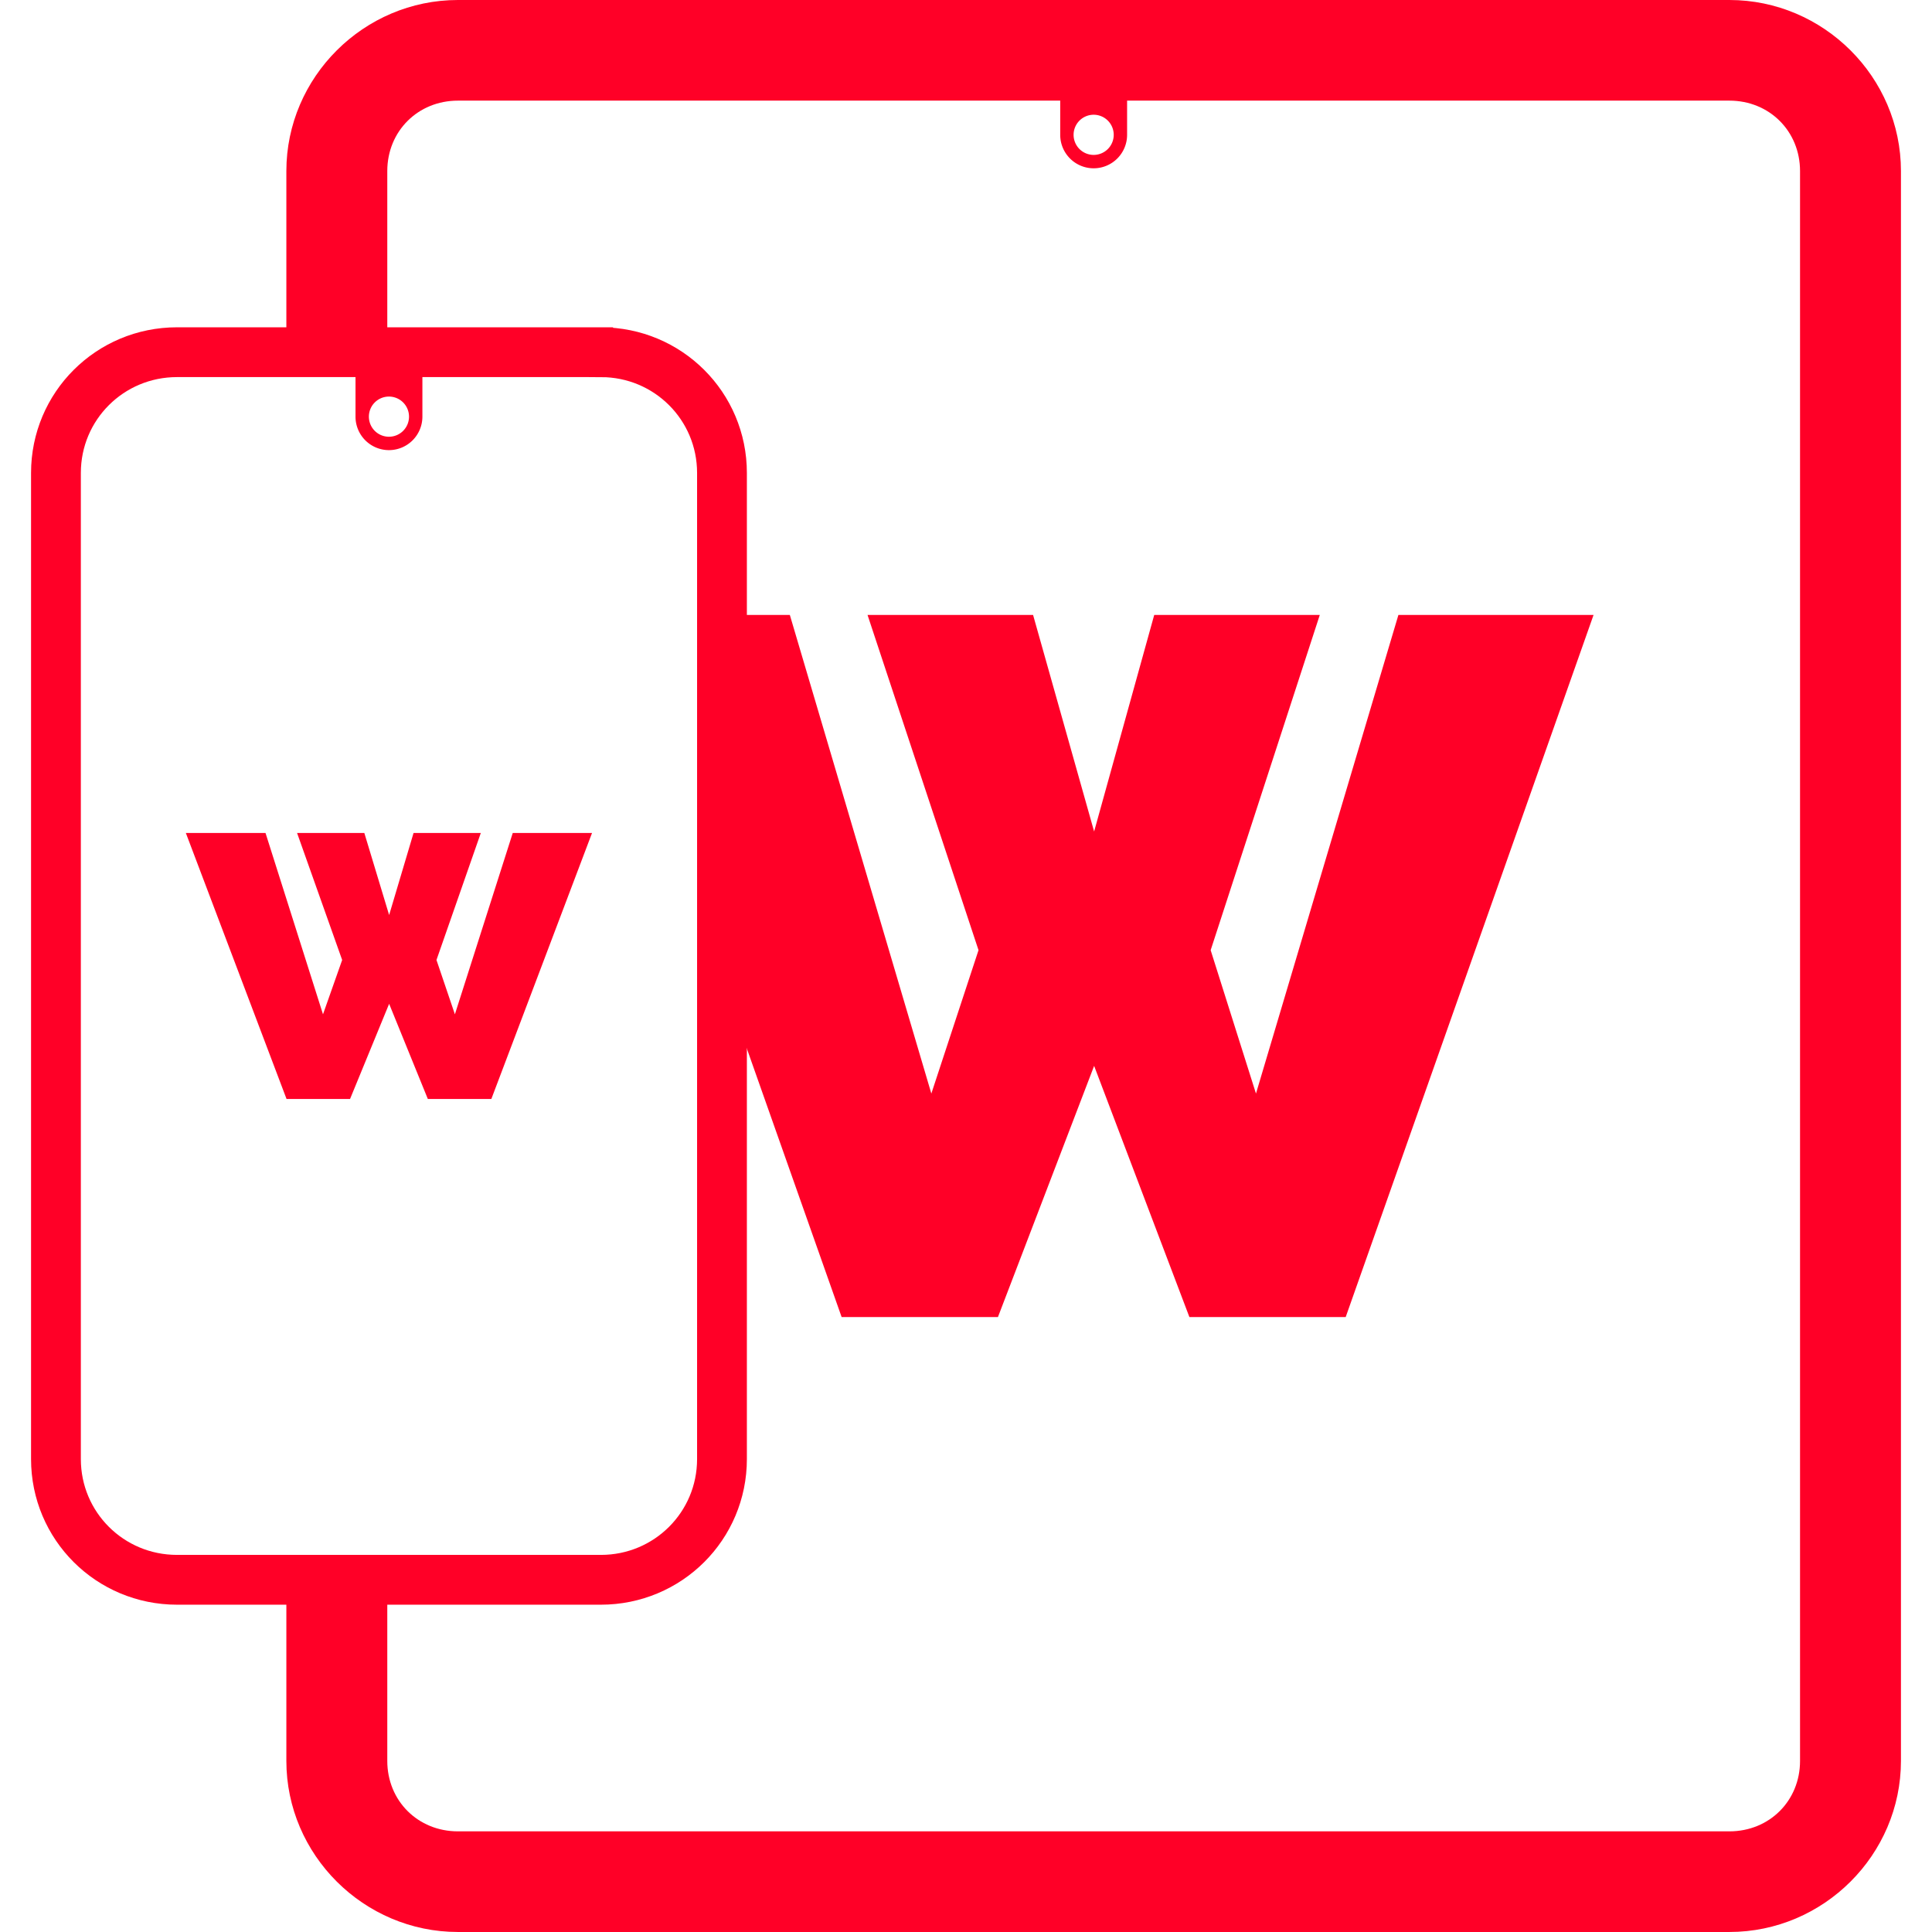 <?xml version="1.0" encoding="UTF-8" standalone="no"?>
<svg
   xmlns:dc="http://purl.org/dc/elements/1.1/"
   xmlns:cc="http://creativecommons.org/ns#"
   xmlns:rdf="http://www.w3.org/1999/02/22-rdf-syntax-ns#"
   xmlns:svg="http://www.w3.org/2000/svg"
   xmlns="http://www.w3.org/2000/svg"
   xmlns:sodipodi="http://sodipodi.sourceforge.net/DTD/sodipodi-0.dtd"
   xmlns:inkscape="http://www.inkscape.org/namespaces/inkscape"
   width="500"
   height="500"
   viewBox="0 0 132.292 132.292"
   version="1.1"
   id="svg8"
   sodipodi:docname="responsive.svg"
   inkscape:version="1.0.1 (3bc2e813f5, 2020-09-07)">
  <defs
     id="defs2" />
  <sodipodi:namedview
     id="base"
     pagecolor="#ffffff"
     bordercolor="#666666"
     borderopacity="1.0"
     inkscape:pageopacity="0.0"
     inkscape:pageshadow="2"
     inkscape:zoom="0.49497475"
     inkscape:cx="-47.492294"
     inkscape:cy="283.2182"
     inkscape:document-units="px"
     inkscape:current-layer="layer1"
     inkscape:document-rotation="0"
     showgrid="false"
     showguides="true"
     inkscape:snap-intersection-paths="true"
     inkscape:snap-global="true"
     units="px"
     inkscape:window-width="1366"
     inkscape:window-height="705"
     inkscape:window-x="-8"
     inkscape:window-y="-8"
     inkscape:window-maximized="1"
     inkscape:snap-nodes="true"
     inkscape:snap-page="true"
     inkscape:snap-bbox="false" />
  <g
     inkscape:label="Layer 1"
     inkscape:groupmode="layer"
     id="layer1">
    <g
       id="g858"
       transform="translate(-10.89,-11.586)">
      <path
         id="path841"
         style="color:#000000;font-style:normal;font-variant:normal;font-weight:normal;font-stretch:normal;font-size:medium;line-height:normal;font-family:sans-serif;font-variant-ligatures:normal;font-variant-position:normal;font-variant-caps:normal;font-variant-numeric:normal;font-variant-alternates:normal;font-variant-east-asian:normal;font-feature-settings:normal;font-variation-settings:normal;text-indent:0;text-align:start;text-decoration:none;text-decoration-line:none;text-decoration-style:solid;text-decoration-color:#000000;letter-spacing:normal;word-spacing:normal;text-transform:none;writing-mode:lr-tb;direction:ltr;text-orientation:mixed;dominant-baseline:auto;baseline-shift:baseline;text-anchor:start;white-space:normal;shape-padding:0;shape-margin:0;inline-size:0;clip-rule:nonzero;display:inline;overflow:visible;visibility:visible;opacity:1;isolation:auto;mix-blend-mode:normal;color-interpolation:sRGB;color-interpolation-filters:linearRGB;solid-color:#000000;solid-opacity:1;vector-effect:none;fill:#ff0027;fill-opacity:1;fill-rule:nonzero;stroke:none;stroke-width:5.683;stroke-linecap:round;stroke-linejoin:miter;stroke-miterlimit:4;stroke-dasharray:none;stroke-dashoffset:0;stroke-opacity:1;color-rendering:auto;image-rendering:auto;shape-rendering:auto;text-rendering:auto;enable-background:accumulate;stop-color:#000000;stop-opacity:1"
         d="m 42.246,11.586 c -6.448,0 -11.748,5.284 -11.748,11.714 v 12.403 h 6.911 V 23.3 c 0,-2.732 2.098,-4.823 4.837,-4.823 H 129.309 c 2.739,0 4.837,2.091 4.837,4.823 V 132.163 c 0,2.732 -2.098,4.823 -4.837,4.823 H 42.246 c -2.739,0 -4.837,-2.092 -4.837,-4.823 v -12.401 h -6.911 v 12.401 c 0,6.43 5.3,11.714 11.748,11.714 H 129.309 c 6.448,0 11.747,-5.285 11.747,-11.714 V 23.3 c 0,-6.43 -5.299,-11.714 -11.747,-11.714 z" />
      <path
         id="path990"
         style="fill:#ff0027;fill-opacity:1;stroke-width:1.421;stroke-linecap:round;stroke-miterlimit:4;stroke-dasharray:none"
         d="m 83.487,17.983 h 4.58 v 2.835 a 2.29,2.292 0 0 1 -2.29,2.292 2.29,2.292 0 0 1 -2.29,-2.292 2.29,2.292 0 0 1 0,-0.009 z m 2.301,1.46 a 1.374,1.375 0 0 0 -0.011,0 1.374,1.375 0 0 0 -1.374,1.375 1.374,1.375 0 0 0 1.374,1.375 1.374,1.375 0 0 0 1.374,-1.375 1.374,1.375 0 0 0 -1.363,-1.375 z" />
      <path
         id="path843"
         style="font-style:normal;font-variant:normal;font-weight:900;font-stretch:normal;font-size:94.909px;line-height:1.25;font-family:Raleway;-inkscape-font-specification:'Raleway Heavy';fill:#ff0027;fill-opacity:1;stroke-width:0.15;stroke-miterlimit:4;stroke-dasharray:none"
         d="m 60.327,53.692 v 24.871 l 8.193,23.208 h 10.703 l 6.586,-17.2 6.524,17.2 H 103.035 L 120.008,53.692 H 106.645 L 96.892,86.467 93.789,76.649 101.262,53.692 H 89.925 L 85.809,68.522 81.629,53.692 H 70.293 l 7.6,22.956 -3.23,9.819 -9.69,-32.775 z" />
      <path
         id="rect1006"
         style="fill:none;fill-opacity:1;stroke:#ff0027;stroke-width:3.41;stroke-linecap:round;stroke-miterlimit:4;stroke-dasharray:none;stroke-opacity:1"
         d="M 52.034,35.702 H 23.013 c -4.594,0 -8.292,3.688 -8.292,8.268 v 67.523 c 0,4.581 3.698,8.268 8.292,8.268 h 29.022 c 4.594,0 8.292,-3.688 8.292,-8.268 V 43.971 c 0,-4.581 -3.698,-8.268 -8.292,-8.268 z" />
      <path
         id="rect837"
         style="fill:#ff0027;fill-opacity:1;stroke-width:1.421;stroke-linecap:round;stroke-miterlimit:4;stroke-dasharray:none"
         d="m 35.233,37.281 h 4.58 v 2.835 a 2.29,2.292 0 0 1 -2.29,2.292 2.29,2.292 0 0 1 -2.29,-2.292 2.29,2.292 0 0 1 0,-0.009 z m 2.301,1.46 a 1.374,1.375 0 0 0 -0.011,0 1.374,1.375 0 0 0 -1.374,1.375 1.374,1.375 0 0 0 1.374,1.375 1.374,1.375 0 0 0 1.374,-1.375 1.374,1.375 0 0 0 -1.363,-1.375 z" />
      <g
         aria-label="W"
         id="text896"
         style="font-style:normal;font-variant:normal;font-weight:900;font-stretch:normal;font-size:37.237px;line-height:1.25;font-family:Raleway;-inkscape-font-specification:'Raleway Heavy';fill:#ff0027;fill-opacity:1;stroke-width:0.218;stroke-miterlimit:4;stroke-dasharray:none"
         transform="matrix(-0.691,0,0,0.689,160.732,9.848)">
        <path
           d="m 169.202,85.305 h 6.665 l 2.42,8.155 2.458,-8.155 h 6.665 l -4.468,12.623 1.899,5.399 5.697,-18.023 h 7.894 l -9.979,26.438 h -6.293 l -3.873,-9.458 -3.835,9.458 h -6.293 l -9.979,-26.438 h 7.857 l 5.734,18.023 1.825,-5.399 z"
           style="font-style:normal;font-variant:normal;font-weight:900;font-stretch:normal;font-family:Raleway;-inkscape-font-specification:'Raleway Heavy';fill:#ff0027;fill-opacity:1;stroke-width:0.218;stroke-miterlimit:4;stroke-dasharray:none"
           id="path847" />
      </g>
    </g>
  </g>
</svg>
